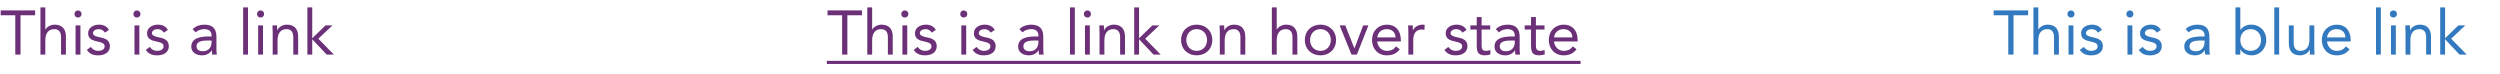 <svg width="641" height="19" viewBox="0 0 641 19" fill="none" xmlns="http://www.w3.org/2000/svg">
<path d="M9.008 2.672H0.176V3.92H3.92V14H5.264V3.92H9.008V2.672ZM10.371 14H11.62V10.352C11.62 8.64 12.323 7.472 13.94 7.472C15.107 7.472 15.652 8.256 15.652 9.504V14H16.899V9.376C16.899 7.568 16.02 6.32 14.052 6.32C12.883 6.32 11.988 6.96 11.652 7.552H11.62V1.904H10.371V14ZM19.374 14H20.622V6.512H19.374V14ZM19.086 3.584C19.086 4.112 19.47 4.496 19.998 4.496C20.526 4.496 20.91 4.112 20.91 3.584C20.91 3.088 20.51 2.672 19.998 2.672C19.486 2.672 19.086 3.088 19.086 3.584ZM22.274 12.8C23.01 13.856 23.922 14.192 25.186 14.192C26.674 14.192 28.178 13.536 28.178 11.84C28.178 10.336 27.058 9.856 25.73 9.6C24.738 9.408 23.842 9.136 23.842 8.512C23.842 7.808 24.626 7.472 25.314 7.472C26.05 7.472 26.578 7.84 26.898 8.368L27.938 7.68C27.426 6.72 26.45 6.32 25.394 6.32C24.002 6.32 22.594 7.072 22.594 8.528C22.594 10.08 23.81 10.384 25.234 10.704C26.034 10.88 26.834 11.088 26.834 11.888C26.834 12.704 25.97 13.04 25.186 13.04C24.306 13.04 23.762 12.64 23.266 12.032L22.274 12.8ZM34.483 14H35.731V6.512H34.483V14ZM34.196 3.584C34.196 4.112 34.58 4.496 35.108 4.496C35.636 4.496 36.02 4.112 36.02 3.584C36.02 3.088 35.62 2.672 35.108 2.672C34.596 2.672 34.196 3.088 34.196 3.584ZM37.383 12.8C38.119 13.856 39.031 14.192 40.295 14.192C41.783 14.192 43.287 13.536 43.287 11.84C43.287 10.336 42.167 9.856 40.839 9.6C39.847 9.408 38.951 9.136 38.951 8.512C38.951 7.808 39.735 7.472 40.423 7.472C41.159 7.472 41.687 7.84 42.007 8.368L43.047 7.68C42.535 6.72 41.559 6.32 40.503 6.32C39.111 6.32 37.703 7.072 37.703 8.528C37.703 10.08 38.919 10.384 40.343 10.704C41.143 10.88 41.943 11.088 41.943 11.888C41.943 12.704 41.079 13.04 40.295 13.04C39.415 13.04 38.871 12.64 38.375 12.032L37.383 12.8ZM50.169 8.288C50.761 7.744 51.593 7.472 52.393 7.472C53.561 7.472 54.249 8.032 54.249 9.12V9.344H53.769C51.929 9.344 49.049 9.488 49.049 11.968C49.049 13.424 50.313 14.192 51.833 14.192C52.969 14.192 53.801 13.648 54.297 12.88H54.329C54.329 13.2 54.329 13.664 54.409 14H55.609C55.545 13.616 55.497 13.136 55.497 12.704V9.488C55.497 7.376 54.569 6.32 52.361 6.32C51.273 6.32 50.153 6.688 49.385 7.472L50.169 8.288ZM54.249 10.4V10.88C54.217 12.096 53.481 13.136 52.041 13.136C51.097 13.136 50.393 12.784 50.393 11.84C50.393 10.832 51.417 10.4 53.001 10.4H54.249ZM62.343 14H63.591V1.904H62.343V14ZM66.187 14H67.435V6.512H66.187V14ZM65.899 3.584C65.899 4.112 66.283 4.496 66.811 4.496C67.339 4.496 67.723 4.112 67.723 3.584C67.723 3.088 67.323 2.672 66.811 2.672C66.299 2.672 65.899 3.088 65.899 3.584ZM69.918 14H71.166V10.352C71.166 8.64 71.87 7.472 73.486 7.472C74.654 7.472 75.198 8.256 75.198 9.504V14H76.446V9.376C76.446 7.568 75.566 6.32 73.598 6.32C72.366 6.32 71.438 7.008 71.102 7.744H71.07C71.07 7.328 71.038 6.912 71.038 6.512H69.854C69.854 7.008 69.918 7.6 69.918 8.288V14ZM78.809 14H80.057V10.064L83.769 14H85.609L81.625 9.92L85.241 6.512H83.465L80.057 9.808V1.904H78.809V14Z" fill="#6C3078"/>
<path d="M221.008 2.672H212.176V3.92H215.92V14H217.264V3.92H221.008V2.672ZM222.372 14H223.62V10.352C223.62 8.64 224.324 7.472 225.94 7.472C227.108 7.472 227.652 8.256 227.652 9.504V14H228.9V9.376C228.9 7.568 228.02 6.32 226.052 6.32C224.884 6.32 223.988 6.96 223.652 7.552H223.62V1.904H222.372V14ZM231.374 14H232.622V6.512H231.374V14ZM231.086 3.584C231.086 4.112 231.47 4.496 231.998 4.496C232.526 4.496 232.91 4.112 232.91 3.584C232.91 3.088 232.51 2.672 231.998 2.672C231.486 2.672 231.086 3.088 231.086 3.584ZM234.274 12.8C235.01 13.856 235.922 14.192 237.186 14.192C238.674 14.192 240.178 13.536 240.178 11.84C240.178 10.336 239.058 9.856 237.73 9.6C236.738 9.408 235.842 9.136 235.842 8.512C235.842 7.808 236.626 7.472 237.314 7.472C238.05 7.472 238.578 7.84 238.898 8.368L239.938 7.68C239.426 6.72 238.45 6.32 237.394 6.32C236.002 6.32 234.594 7.072 234.594 8.528C234.594 10.08 235.81 10.384 237.234 10.704C238.034 10.88 238.834 11.088 238.834 11.888C238.834 12.704 237.97 13.04 237.186 13.04C236.306 13.04 235.762 12.64 235.266 12.032L234.274 12.8ZM246.484 14H247.732V6.512H246.484V14ZM246.196 3.584C246.196 4.112 246.58 4.496 247.108 4.496C247.636 4.496 248.02 4.112 248.02 3.584C248.02 3.088 247.62 2.672 247.108 2.672C246.596 2.672 246.196 3.088 246.196 3.584ZM249.383 12.8C250.119 13.856 251.031 14.192 252.295 14.192C253.783 14.192 255.287 13.536 255.287 11.84C255.287 10.336 254.167 9.856 252.839 9.6C251.847 9.408 250.951 9.136 250.951 8.512C250.951 7.808 251.735 7.472 252.423 7.472C253.159 7.472 253.687 7.84 254.007 8.368L255.047 7.68C254.535 6.72 253.559 6.32 252.503 6.32C251.111 6.32 249.703 7.072 249.703 8.528C249.703 10.08 250.919 10.384 252.343 10.704C253.143 10.88 253.943 11.088 253.943 11.888C253.943 12.704 253.079 13.04 252.295 13.04C251.415 13.04 250.871 12.64 250.375 12.032L249.383 12.8ZM262.169 8.288C262.761 7.744 263.593 7.472 264.393 7.472C265.561 7.472 266.249 8.032 266.249 9.12V9.344H265.769C263.929 9.344 261.049 9.488 261.049 11.968C261.049 13.424 262.313 14.192 263.833 14.192C264.969 14.192 265.801 13.648 266.297 12.88H266.329C266.329 13.2 266.329 13.664 266.409 14H267.609C267.545 13.616 267.497 13.136 267.497 12.704V9.488C267.497 7.376 266.569 6.32 264.361 6.32C263.273 6.32 262.153 6.688 261.385 7.472L262.169 8.288ZM266.249 10.4V10.88C266.217 12.096 265.481 13.136 264.041 13.136C263.097 13.136 262.393 12.784 262.393 11.84C262.393 10.832 263.417 10.4 265.001 10.4H266.249ZM274.343 14H275.591V1.904H274.343V14ZM278.187 14H279.435V6.512H278.187V14ZM277.899 3.584C277.899 4.112 278.283 4.496 278.811 4.496C279.339 4.496 279.723 4.112 279.723 3.584C279.723 3.088 279.323 2.672 278.811 2.672C278.299 2.672 277.899 3.088 277.899 3.584ZM281.918 14H283.166V10.352C283.166 8.64 283.87 7.472 285.486 7.472C286.654 7.472 287.198 8.256 287.198 9.504V14H288.446V9.376C288.446 7.568 287.566 6.32 285.598 6.32C284.366 6.32 283.438 7.008 283.102 7.744H283.07C283.07 7.328 283.038 6.912 283.038 6.512H281.854C281.854 7.008 281.918 7.6 281.918 8.288V14ZM290.809 14H292.057V10.064L295.769 14H297.609L293.625 9.92L297.241 6.512H295.465L292.057 9.808V1.904H290.809V14ZM302.83 10.256C302.83 12.592 304.526 14.192 306.83 14.192C309.134 14.192 310.83 12.592 310.83 10.256C310.83 7.92 309.134 6.32 306.83 6.32C304.526 6.32 302.83 7.92 302.83 10.256ZM304.174 10.256C304.174 8.688 305.214 7.472 306.83 7.472C308.446 7.472 309.486 8.688 309.486 10.256C309.486 11.824 308.446 13.04 306.83 13.04C305.214 13.04 304.174 11.824 304.174 10.256ZM312.762 14H314.01V10.352C314.01 8.64 314.714 7.472 316.33 7.472C317.498 7.472 318.042 8.256 318.042 9.504V14H319.29V9.376C319.29 7.568 318.41 6.32 316.442 6.32C315.21 6.32 314.282 7.008 313.946 7.744H313.914C313.914 7.328 313.882 6.912 313.882 6.512H312.698C312.698 7.008 312.762 7.6 312.762 8.288V14ZM326.106 14H327.354V10.352C327.354 8.64 328.058 7.472 329.674 7.472C330.842 7.472 331.386 8.256 331.386 9.504V14H332.634V9.376C332.634 7.568 331.754 6.32 329.786 6.32C328.618 6.32 327.722 6.96 327.386 7.552H327.354V1.904H326.106V14ZM334.565 10.256C334.565 12.592 336.261 14.192 338.565 14.192C340.869 14.192 342.565 12.592 342.565 10.256C342.565 7.92 340.869 6.32 338.565 6.32C336.261 6.32 334.565 7.92 334.565 10.256ZM335.909 10.256C335.909 8.688 336.949 7.472 338.565 7.472C340.181 7.472 341.221 8.688 341.221 10.256C341.221 11.824 340.181 13.04 338.565 13.04C336.949 13.04 335.909 11.824 335.909 10.256ZM350.865 6.512H349.521L347.297 12.384H347.265L344.929 6.512H343.473L346.529 14H347.905L350.865 6.512ZM357.959 11.904C357.367 12.656 356.647 13.04 355.575 13.04C354.215 13.04 353.223 11.936 353.127 10.64H359.175V10.24C359.175 7.76 357.735 6.32 355.623 6.32C353.415 6.32 351.783 7.936 351.783 10.256C351.783 12.432 353.223 14.192 355.575 14.192C356.967 14.192 358.023 13.776 358.903 12.64L357.959 11.904ZM353.127 9.584C353.287 8.32 354.199 7.472 355.575 7.472C356.951 7.472 357.783 8.32 357.831 9.584H353.127ZM361.106 14H362.354V10.352C362.354 8.64 363.026 7.568 364.546 7.568C364.77 7.568 365.01 7.6 365.218 7.664L365.298 6.4C365.122 6.336 364.946 6.32 364.786 6.32C363.554 6.32 362.626 7.008 362.29 7.744H362.258C362.258 7.328 362.226 6.912 362.226 6.512H361.042C361.042 7.008 361.106 7.6 361.106 8.288V14ZM370.352 12.8C371.088 13.856 372 14.192 373.264 14.192C374.752 14.192 376.256 13.536 376.256 11.84C376.256 10.336 375.136 9.856 373.808 9.6C372.816 9.408 371.92 9.136 371.92 8.512C371.92 7.808 372.704 7.472 373.392 7.472C374.128 7.472 374.656 7.84 374.976 8.368L376.016 7.68C375.504 6.72 374.528 6.32 373.472 6.32C372.08 6.32 370.672 7.072 370.672 8.528C370.672 10.08 371.888 10.384 373.312 10.704C374.112 10.88 374.912 11.088 374.912 11.888C374.912 12.704 374.048 13.04 373.264 13.04C372.384 13.04 371.84 12.64 371.344 12.032L370.352 12.8ZM382.093 6.512H379.885V4.384H378.637V6.512H377.005V7.568H378.637V11.68C378.637 13.232 378.924 14.192 380.701 14.192C381.165 14.192 381.725 14.112 382.157 13.92L382.109 12.784C381.773 12.96 381.373 13.04 381.005 13.04C379.901 13.04 379.885 12.272 379.885 11.312V7.568H382.093V6.512ZM384.31 8.288C384.902 7.744 385.734 7.472 386.534 7.472C387.702 7.472 388.39 8.032 388.39 9.12V9.344H387.91C386.07 9.344 383.19 9.488 383.19 11.968C383.19 13.424 384.454 14.192 385.974 14.192C387.11 14.192 387.942 13.648 388.438 12.88H388.47C388.47 13.2 388.47 13.664 388.55 14H389.75C389.686 13.616 389.638 13.136 389.638 12.704V9.488C389.638 7.376 388.71 6.32 386.502 6.32C385.414 6.32 384.294 6.688 383.526 7.472L384.31 8.288ZM388.39 10.4V10.88C388.358 12.096 387.622 13.136 386.182 13.136C385.238 13.136 384.534 12.784 384.534 11.84C384.534 10.832 385.558 10.4 387.141 10.4H388.39ZM396.014 6.512H393.806V4.384H392.558V6.512H390.926V7.568H392.558V11.68C392.558 13.232 392.846 14.192 394.622 14.192C395.086 14.192 395.646 14.112 396.078 13.92L396.03 12.784C395.694 12.96 395.294 13.04 394.926 13.04C393.822 13.04 393.806 12.272 393.806 11.312V7.568H396.014V6.512ZM403.287 11.904C402.695 12.656 401.975 13.04 400.903 13.04C399.543 13.04 398.551 11.936 398.455 10.64H404.503V10.24C404.503 7.76 403.063 6.32 400.951 6.32C398.743 6.32 397.111 7.936 397.111 10.256C397.111 12.432 398.551 14.192 400.903 14.192C402.295 14.192 403.351 13.776 404.231 12.64L403.287 11.904ZM398.455 9.584C398.615 8.32 399.527 7.472 400.903 7.472C402.279 7.472 403.111 8.32 403.159 9.584H398.455Z" fill="#6C3078"/>
<path d="M212 15.6H405.255V16.4H212V15.6Z" fill="#6C3078"/>
<path d="M520.008 2.672H511.176V3.92H514.92V14H516.264V3.92H520.008V2.672ZM521.372 14H522.62V10.352C522.62 8.64 523.324 7.472 524.94 7.472C526.108 7.472 526.652 8.256 526.652 9.504V14H527.9V9.376C527.9 7.568 527.02 6.32 525.052 6.32C523.884 6.32 522.988 6.96 522.652 7.552H522.62V1.904H521.372V14ZM530.374 14H531.622V6.512H530.374V14ZM530.086 3.584C530.086 4.112 530.47 4.496 530.998 4.496C531.526 4.496 531.91 4.112 531.91 3.584C531.91 3.088 531.51 2.672 530.998 2.672C530.486 2.672 530.086 3.088 530.086 3.584ZM533.274 12.8C534.01 13.856 534.922 14.192 536.186 14.192C537.674 14.192 539.178 13.536 539.178 11.84C539.178 10.336 538.058 9.856 536.73 9.6C535.738 9.408 534.842 9.136 534.842 8.512C534.842 7.808 535.626 7.472 536.314 7.472C537.05 7.472 537.578 7.84 537.898 8.368L538.938 7.68C538.426 6.72 537.45 6.32 536.394 6.32C535.002 6.32 533.594 7.072 533.594 8.528C533.594 10.08 534.81 10.384 536.234 10.704C537.034 10.88 537.834 11.088 537.834 11.888C537.834 12.704 536.97 13.04 536.186 13.04C535.306 13.04 534.762 12.64 534.266 12.032L533.274 12.8ZM545.484 14H546.732V6.512H545.484V14ZM545.196 3.584C545.196 4.112 545.58 4.496 546.108 4.496C546.636 4.496 547.02 4.112 547.02 3.584C547.02 3.088 546.62 2.672 546.108 2.672C545.596 2.672 545.196 3.088 545.196 3.584ZM548.383 12.8C549.119 13.856 550.031 14.192 551.295 14.192C552.783 14.192 554.287 13.536 554.287 11.84C554.287 10.336 553.167 9.856 551.839 9.6C550.847 9.408 549.951 9.136 549.951 8.512C549.951 7.808 550.735 7.472 551.423 7.472C552.159 7.472 552.687 7.84 553.007 8.368L554.047 7.68C553.535 6.72 552.559 6.32 551.503 6.32C550.111 6.32 548.703 7.072 548.703 8.528C548.703 10.08 549.919 10.384 551.343 10.704C552.143 10.88 552.943 11.088 552.943 11.888C552.943 12.704 552.079 13.04 551.295 13.04C550.415 13.04 549.871 12.64 549.375 12.032L548.383 12.8ZM561.169 8.288C561.761 7.744 562.593 7.472 563.393 7.472C564.561 7.472 565.249 8.032 565.249 9.12V9.344H564.769C562.929 9.344 560.049 9.488 560.049 11.968C560.049 13.424 561.313 14.192 562.833 14.192C563.969 14.192 564.801 13.648 565.297 12.88H565.329C565.329 13.2 565.329 13.664 565.409 14H566.609C566.545 13.616 566.497 13.136 566.497 12.704V9.488C566.497 7.376 565.569 6.32 563.361 6.32C562.273 6.32 561.153 6.688 560.385 7.472L561.169 8.288ZM565.249 10.4V10.88C565.217 12.096 564.481 13.136 563.041 13.136C562.097 13.136 561.393 12.784 561.393 11.84C561.393 10.832 562.417 10.4 564.001 10.4H565.249ZM573.167 14H574.415V12.672H574.447C574.911 13.52 575.983 14.192 577.327 14.192C579.423 14.192 581.071 12.496 581.071 10.256C581.071 7.984 579.487 6.32 577.135 6.32C576.047 6.32 575.135 6.8 574.447 7.6H574.415V1.904H573.167V14ZM574.415 10.256C574.415 8.688 575.455 7.472 577.071 7.472C578.687 7.472 579.727 8.688 579.727 10.256C579.727 11.824 578.687 13.04 577.071 13.04C575.455 13.04 574.415 11.824 574.415 10.256ZM583.124 14H584.372V1.904H583.124V14ZM593.384 6.512H592.136V10.16C592.136 11.872 591.432 13.04 589.816 13.04C588.648 13.04 588.104 12.256 588.104 11.008V6.512H586.856V11.136C586.856 12.944 587.736 14.192 589.704 14.192C590.936 14.192 591.864 13.504 592.2 12.768H592.232C592.232 13.184 592.264 13.6 592.264 14H593.448C593.448 13.504 593.384 12.912 593.384 12.224V6.512ZM601.491 11.904C600.899 12.656 600.179 13.04 599.107 13.04C597.747 13.04 596.755 11.936 596.659 10.64H602.707V10.24C602.707 7.76 601.267 6.32 599.155 6.32C596.947 6.32 595.315 7.936 595.315 10.256C595.315 12.432 596.755 14.192 599.107 14.192C600.499 14.192 601.555 13.776 602.435 12.64L601.491 11.904ZM596.659 9.584C596.819 8.32 597.731 7.472 599.107 7.472C600.483 7.472 601.315 8.32 601.363 9.584H596.659ZM609.202 14H610.45V1.904H609.202V14ZM613.046 14H614.294V6.512H613.046V14ZM612.758 3.584C612.758 4.112 613.142 4.496 613.67 4.496C614.198 4.496 614.582 4.112 614.582 3.584C614.582 3.088 614.182 2.672 613.67 2.672C613.158 2.672 612.758 3.088 612.758 3.584ZM616.778 14H618.026V10.352C618.026 8.64 618.73 7.472 620.346 7.472C621.514 7.472 622.058 8.256 622.058 9.504V14H623.306V9.376C623.306 7.568 622.426 6.32 620.458 6.32C619.226 6.32 618.298 7.008 617.962 7.744H617.93C617.93 7.328 617.898 6.912 617.898 6.512H616.714C616.714 7.008 616.778 7.6 616.778 8.288V14ZM625.668 14H626.916V10.064L630.628 14H632.468L628.484 9.92L632.1 6.512H630.324L626.916 9.808V1.904H625.668V14Z" fill="#3379BF"/>
</svg>
